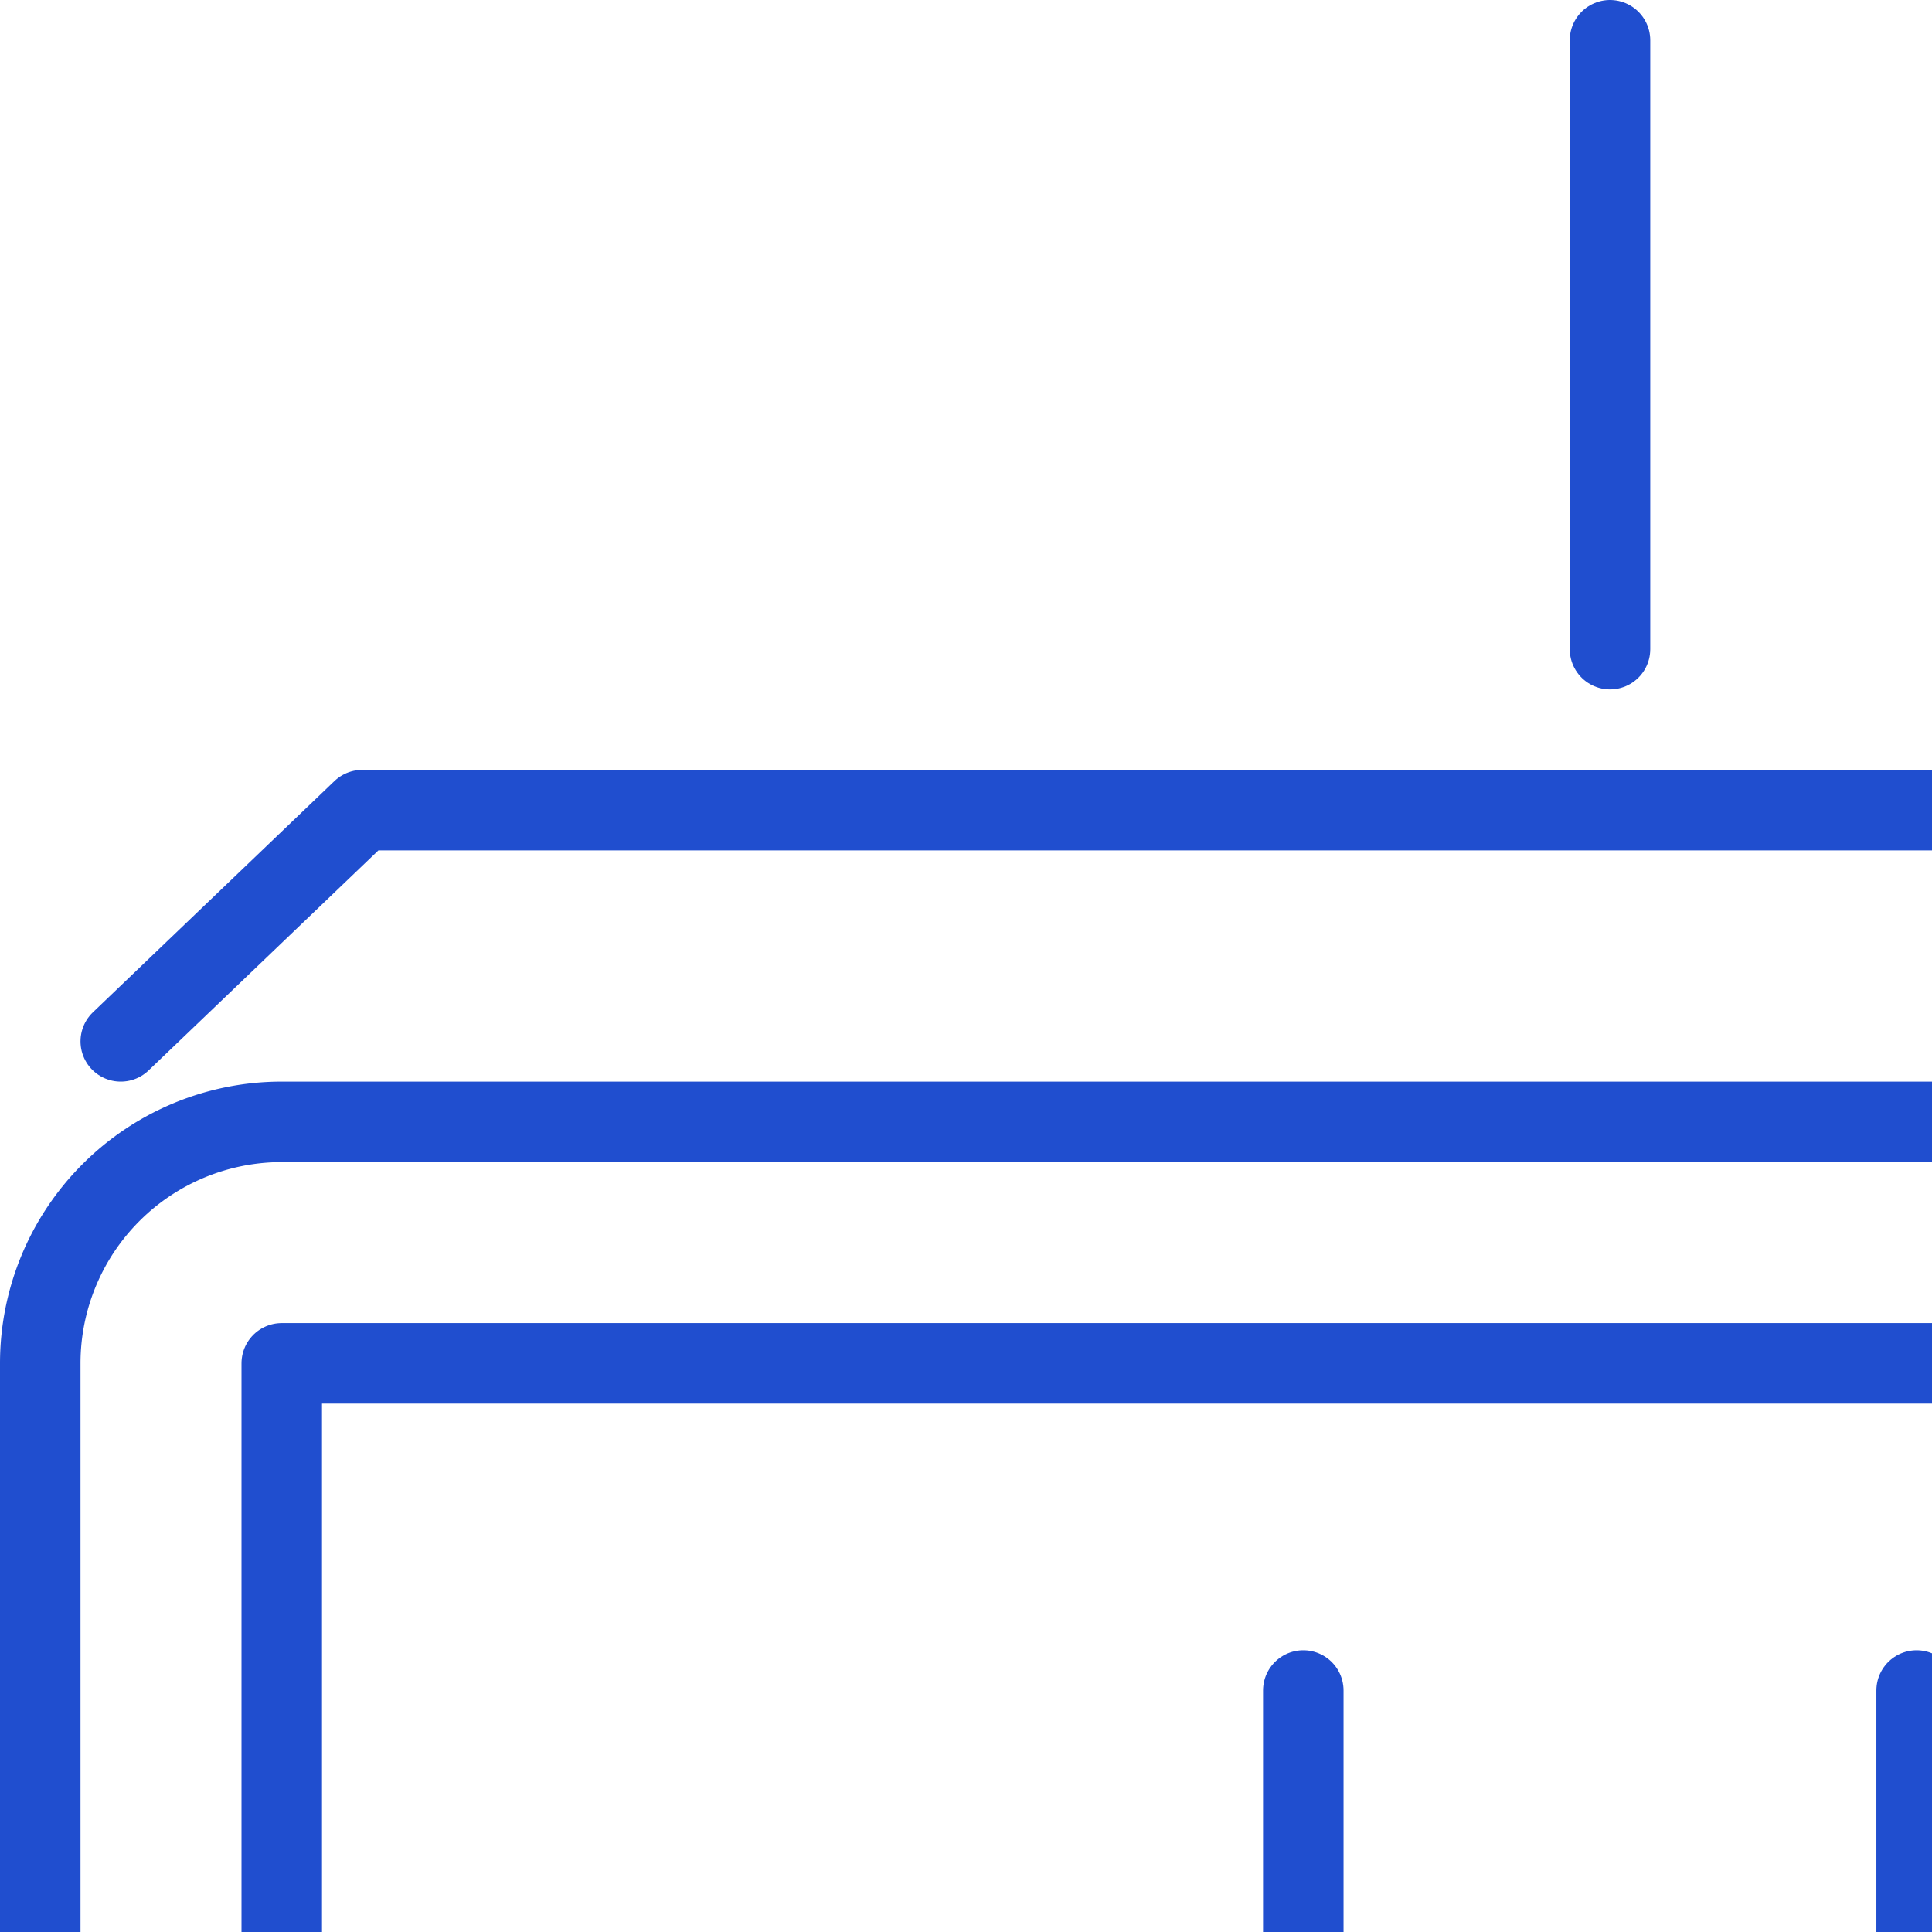 <?xml version="1.0" encoding="UTF-8"?>
<svg width="24px" height="24px" viewBox="0 0 24 24" version="1.1"
  xmlns="http://www.w3.org/2000/svg"
  xmlns:xlink="http://www.w3.org/1999/xlink">
  <defs>
    <style>.cls-1{fill:none;stroke:#204ecf;stroke-linecap:round;stroke-linejoin:round;}</style>
  </defs>
  <title>AR-VR</title>
  <path class="cls-1" d="M36.5,29.936H25.468a2.743,2.743,0,0,1-2.282-1.221L21.313,25.906a1.578,1.578,0,0,0-2.626,0l-1.873,2.809a2.743,2.743,0,0,1-2.282,1.221H3.5a3,3,0,0,1-3-3v-10a3,3,0,0,1,3-3h33a3,3,0,0,1,3,3v10A3,3,0,0,1,36.5,29.936Z"/>
  <polyline class="cls-1" points="16.19 21 16.19 24.243 14.394 26.936 3.5 26.936 3.5 16.936 36.5 16.936 36.5 26.936 25.606 26.936 23.809 24.242 23.809 21"/>
  <polyline class="cls-1" points="38.5 12.936 35.5 10.064 4.5 10.064 1.5 12.936"/>
  <line class="cls-1" x1="20" y1="0.5" x2="20" y2="8.064"/>
  <line class="cls-1" x1="20" y1="29.436" x2="20" y2="39.5"/>
</svg>